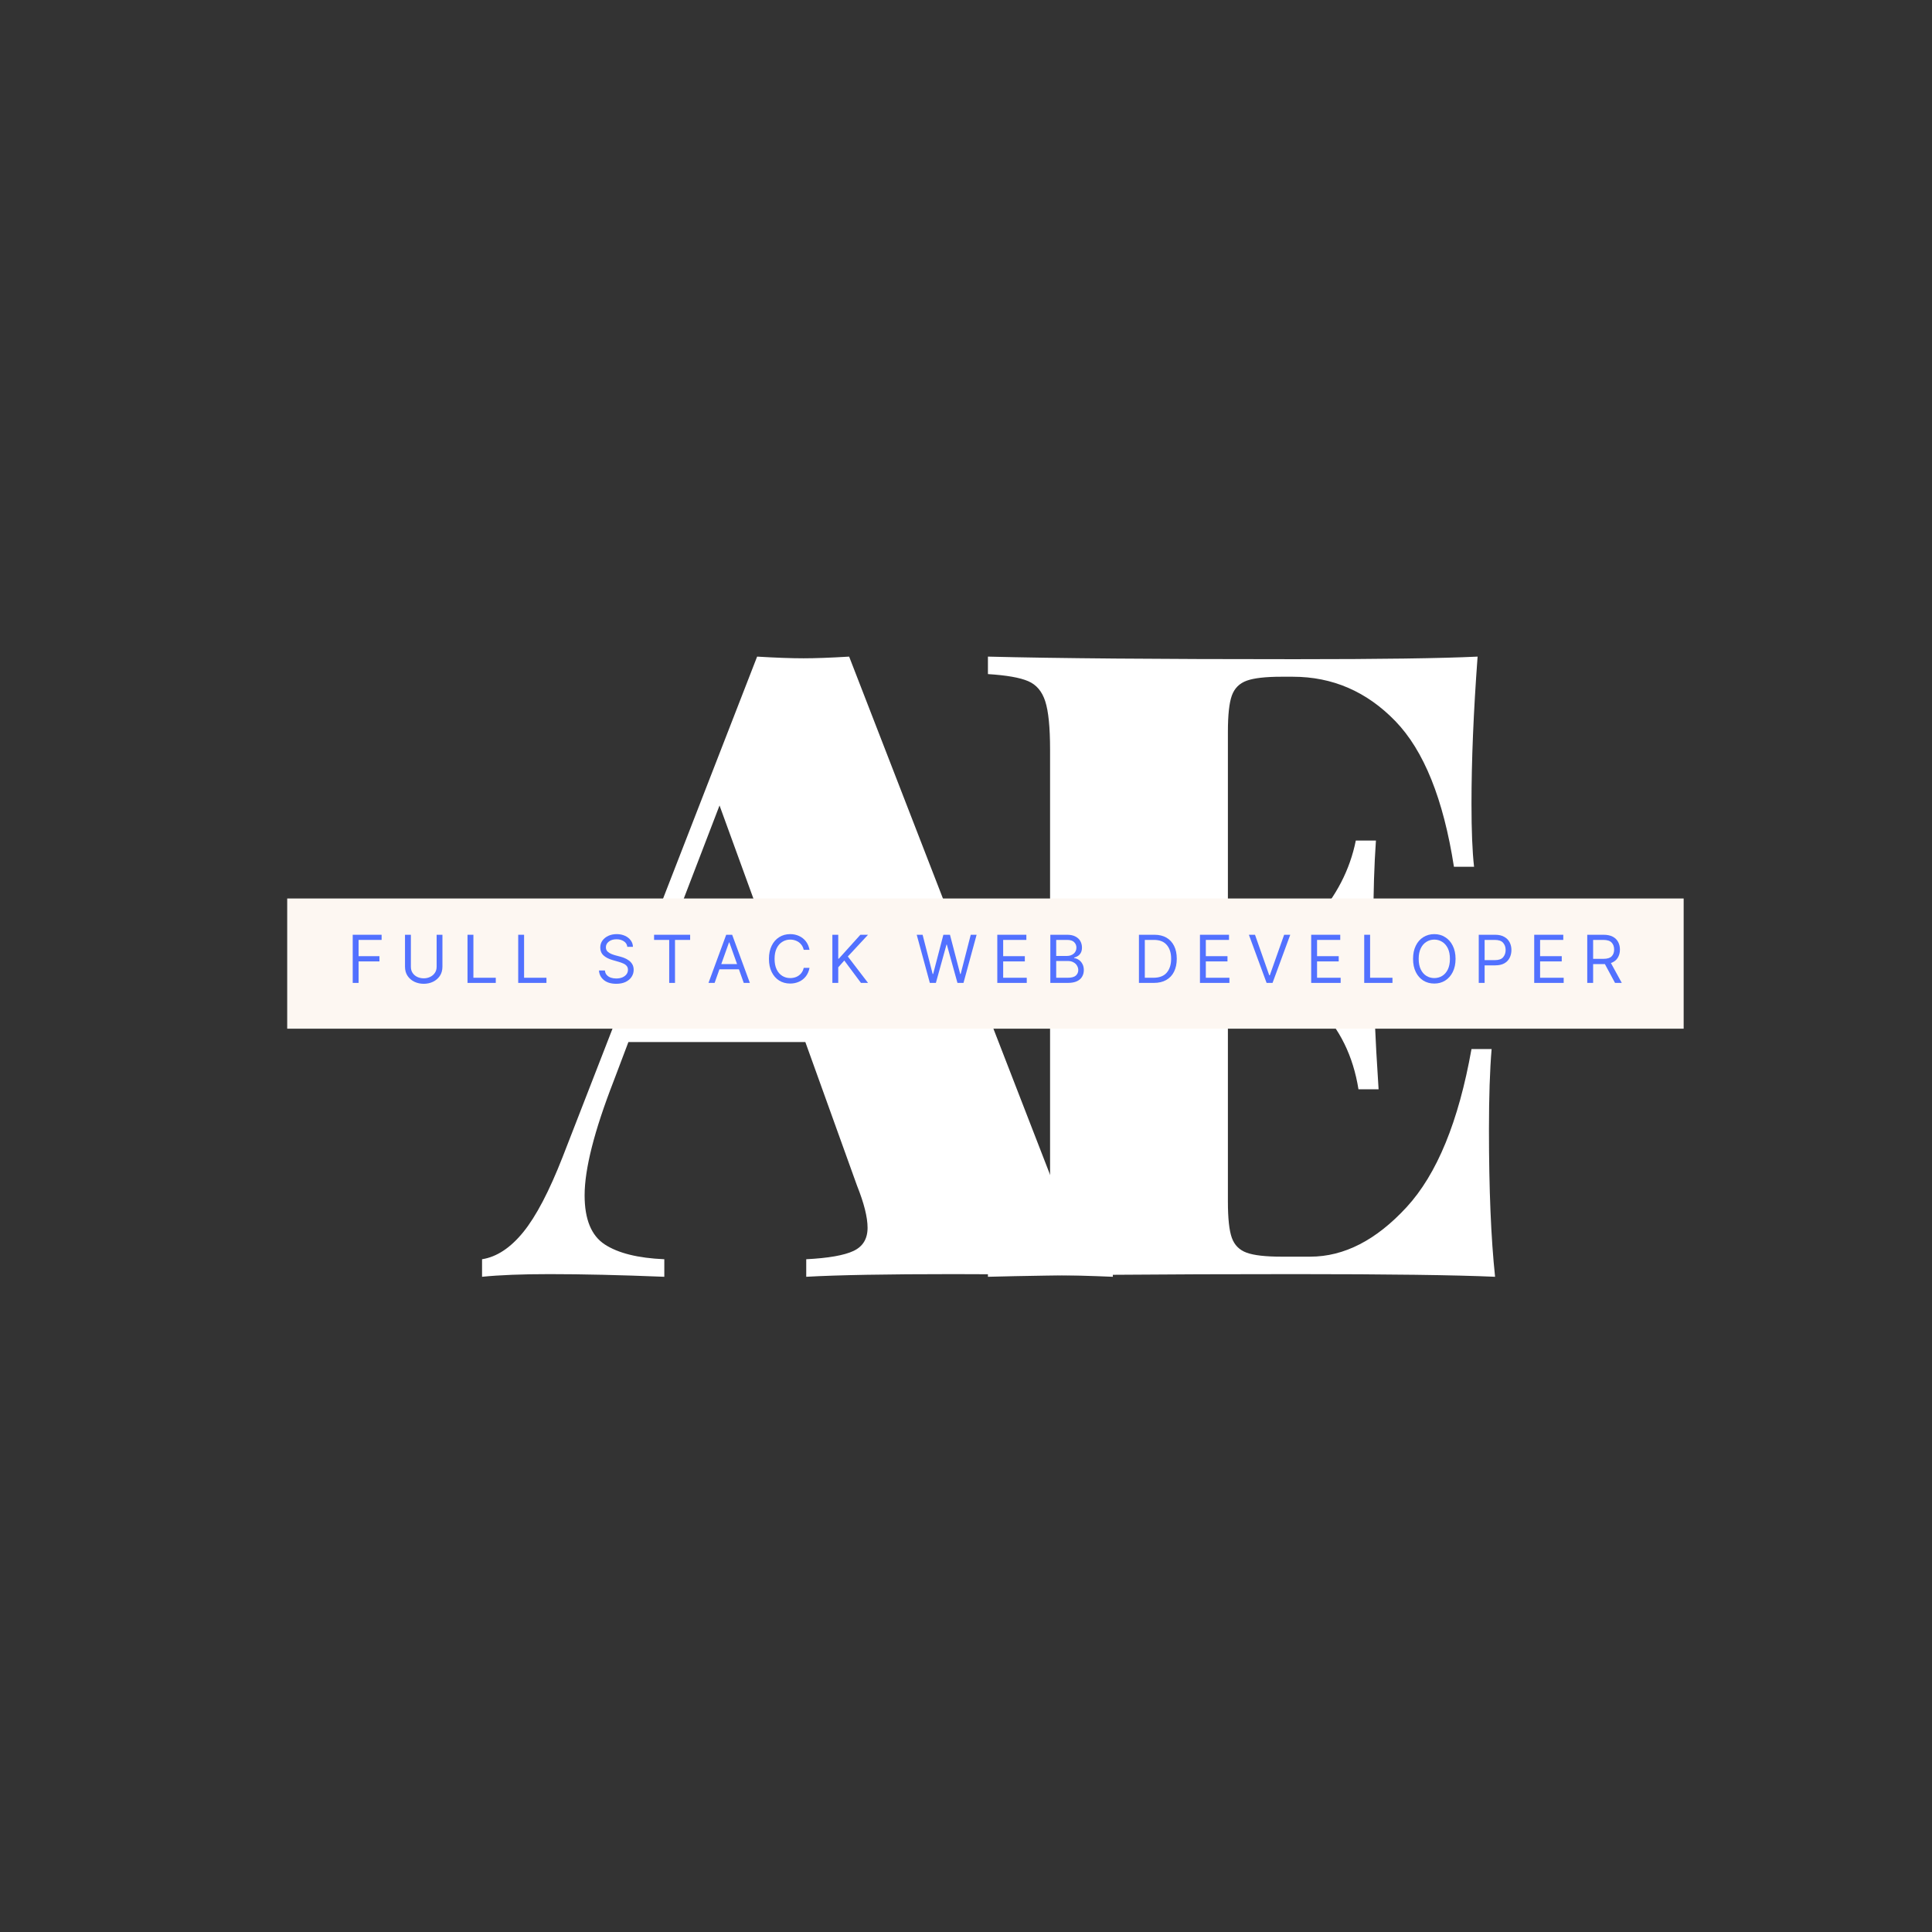 <svg xmlns="http://www.w3.org/2000/svg" xmlns:xlink="http://www.w3.org/1999/xlink" width="500" zoomAndPan="magnify" viewBox="0 0 375 375" height="500" preserveAspectRatio="xMidYMid meet" version="1.0"><rect x="0" y="0" width="375" height="375" fill="#333333" stroke="none"/><defs><g/></defs><g fill="#ffffff" fill-opacity="1"><g transform="translate(186.99, 247.823)"><g><path d="M 102.016 -28.562 C 102.016 -17 102.41 -7.477 103.203 0 C 95.492 -0.344 82.516 -0.516 64.266 -0.516 C 37.742 -0.516 17.91 -0.344 4.766 0 L 4.766 -3.406 C 8.391 -3.625 11.02 -4.07 12.656 -4.75 C 14.301 -5.438 15.406 -6.742 15.969 -8.672 C 16.539 -10.598 16.828 -13.711 16.828 -18.016 L 16.828 -102.359 C 16.828 -106.66 16.516 -109.773 15.891 -111.703 C 15.273 -113.629 14.172 -114.93 12.578 -115.609 C 10.992 -116.297 8.391 -116.754 4.766 -116.984 L 4.766 -120.375 C 17.91 -120.039 37.742 -119.875 64.266 -119.875 C 80.93 -119.875 92.781 -120.039 99.812 -120.375 C 99.02 -109.727 98.625 -100.207 98.625 -91.812 C 98.625 -86.602 98.789 -82.523 99.125 -79.578 L 95.219 -79.578 C 93.176 -92.723 89.379 -102.156 83.828 -107.875 C 78.273 -113.602 71.645 -116.469 63.938 -116.469 L 61.719 -116.469 C 58.656 -116.469 56.414 -116.211 55 -115.703 C 53.582 -115.191 52.617 -114.227 52.109 -112.812 C 51.598 -111.395 51.344 -109.047 51.344 -105.766 L 51.344 -62.234 L 53.047 -62.234 C 58.941 -62.234 63.984 -64.555 68.172 -69.203 C 72.367 -73.848 75.035 -79.004 76.172 -84.672 L 80.078 -84.672 C 79.742 -79.91 79.578 -74.582 79.578 -68.688 L 79.578 -60.531 C 79.578 -54.75 79.914 -46.703 80.594 -36.391 L 76.688 -36.391 C 75.664 -42.848 73.031 -48.203 68.781 -52.453 C 64.531 -56.703 59.285 -58.828 53.047 -58.828 L 51.344 -58.828 L 51.344 -14.625 C 51.344 -11.332 51.598 -8.977 52.109 -7.562 C 52.617 -6.145 53.582 -5.18 55 -4.672 C 56.414 -4.16 58.656 -3.906 61.719 -3.906 L 67.328 -3.906 C 73.898 -3.906 80.133 -7.109 86.031 -13.516 C 91.926 -19.922 96.125 -30.148 98.625 -44.203 L 102.531 -44.203 C 102.188 -40.129 102.016 -34.914 102.016 -28.562 Z M 102.016 -28.562 "/></g></g></g><g fill="#ffffff" fill-opacity="1"><g transform="translate(97.145, 247.823)"><g><path d="M 108.812 -14.281 C 110.289 -10.656 111.906 -7.961 113.656 -6.203 C 115.414 -4.453 117.148 -3.52 118.859 -3.406 L 118.859 0 C 110.691 -0.344 100.375 -0.516 87.906 -0.516 C 74.977 -0.516 65.457 -0.344 59.344 0 L 59.344 -3.406 C 63.645 -3.625 66.703 -4.16 68.516 -5.016 C 70.336 -5.867 71.25 -7.367 71.25 -9.516 C 71.25 -11.555 70.566 -14.281 69.203 -17.688 L 59.172 -45.562 L 24.828 -45.562 L 21.938 -37.922 C 18.195 -28.285 16.328 -20.914 16.328 -15.812 C 16.328 -11.164 17.629 -7.988 20.234 -6.281 C 22.836 -4.582 26.691 -3.625 31.797 -3.406 L 31.797 0 C 23.297 -0.344 15.867 -0.516 9.516 -0.516 C 4.191 -0.516 -0.172 -0.344 -3.578 0 L -3.578 -3.406 C -0.734 -3.852 1.93 -5.609 4.422 -8.672 C 6.91 -11.734 9.461 -16.609 12.078 -23.297 L 49.812 -120.375 C 53.445 -120.156 56.453 -120.047 58.828 -120.047 C 61.098 -120.047 64.047 -120.156 67.672 -120.375 Z M 57.984 -48.969 L 42.516 -91.484 L 26.188 -48.969 Z M 57.984 -48.969 "/></g></g></g><path fill="#fdf7f2" d="M 55.746 174.395 L 326.797 174.395 L 326.797 199.668 L 55.746 199.668 L 55.746 174.395 " fill-opacity="1" fill-rule="nonzero"/><g fill="#5271ff" fill-opacity="1"><g transform="translate(67.337, 190.781)"><g><path d="M 1.125 0 L 1.125 -9.344 L 6.734 -9.344 L 6.734 -8.344 L 2.266 -8.344 L 2.266 -5.188 L 6.312 -5.188 L 6.312 -4.172 L 2.266 -4.172 L 2.266 0 Z M 1.125 0 "/></g></g></g><g fill="#5271ff" fill-opacity="1"><g transform="translate(77.485, 190.781)"><g><path d="M 7.266 -9.344 L 8.391 -9.344 L 8.391 -3.156 C 8.391 -2.457 8.223 -1.859 7.891 -1.359 C 7.555 -0.867 7.113 -0.488 6.562 -0.219 C 6.02 0.039 5.422 0.172 4.766 0.172 C 4.109 0.172 3.504 0.039 2.953 -0.219 C 2.398 -0.488 1.957 -0.867 1.625 -1.359 C 1.289 -1.859 1.125 -2.457 1.125 -3.156 L 1.125 -9.344 L 2.266 -9.344 L 2.266 -3.156 C 2.266 -2.664 2.379 -2.254 2.609 -1.922 C 2.836 -1.586 3.141 -1.332 3.516 -1.156 C 3.898 -0.977 4.316 -0.891 4.766 -0.891 C 5.203 -0.891 5.609 -0.977 5.984 -1.156 C 6.367 -1.332 6.676 -1.586 6.906 -1.922 C 7.145 -2.254 7.266 -2.664 7.266 -3.156 Z M 7.266 -9.344 "/></g></g></g><g fill="#5271ff" fill-opacity="1"><g transform="translate(89.62, 190.781)"><g><path d="M 1.125 0 L 1.125 -9.344 L 2.266 -9.344 L 2.266 -1 L 6.609 -1 L 6.609 0 Z M 1.125 0 "/></g></g></g><g fill="#5271ff" fill-opacity="1"><g transform="translate(99.458, 190.781)"><g><path d="M 1.125 0 L 1.125 -9.344 L 2.266 -9.344 L 2.266 -1 L 6.609 -1 L 6.609 0 Z M 1.125 0 "/></g></g></g><g fill="#5271ff" fill-opacity="1"><g transform="translate(109.297, 190.781)"><g/></g></g><g fill="#5271ff" fill-opacity="1"><g transform="translate(115.526, 190.781)"><g><path d="M 6.234 -7 C 6.18 -7.469 5.957 -7.828 5.562 -8.078 C 5.176 -8.336 4.703 -8.469 4.141 -8.469 C 3.516 -8.469 3.016 -8.316 2.641 -8.016 C 2.266 -7.723 2.078 -7.359 2.078 -6.922 C 2.078 -6.578 2.18 -6.301 2.391 -6.094 C 2.598 -5.895 2.844 -5.738 3.125 -5.625 C 3.406 -5.508 3.66 -5.422 3.891 -5.359 L 4.828 -5.109 C 5.078 -5.047 5.348 -4.957 5.641 -4.844 C 5.941 -4.727 6.227 -4.57 6.5 -4.375 C 6.781 -4.188 7.008 -3.941 7.188 -3.641 C 7.375 -3.336 7.469 -2.969 7.469 -2.531 C 7.469 -2.031 7.332 -1.578 7.062 -1.172 C 6.801 -0.766 6.414 -0.438 5.906 -0.188 C 5.406 0.051 4.801 0.172 4.094 0.172 C 3.082 0.172 2.281 -0.066 1.688 -0.547 C 1.102 -1.023 0.785 -1.645 0.734 -2.406 L 1.891 -2.406 C 1.922 -2.051 2.039 -1.758 2.25 -1.531 C 2.457 -1.301 2.723 -1.129 3.047 -1.016 C 3.367 -0.91 3.719 -0.859 4.094 -0.859 C 4.52 -0.859 4.906 -0.926 5.25 -1.062 C 5.594 -1.207 5.863 -1.406 6.062 -1.656 C 6.258 -1.914 6.359 -2.211 6.359 -2.547 C 6.359 -2.859 6.27 -3.113 6.094 -3.312 C 5.926 -3.508 5.703 -3.664 5.422 -3.781 C 5.141 -3.906 4.832 -4.016 4.5 -4.109 L 3.359 -4.438 C 2.629 -4.645 2.051 -4.941 1.625 -5.328 C 1.195 -5.723 0.984 -6.234 0.984 -6.859 C 0.984 -7.379 1.125 -7.832 1.406 -8.219 C 1.695 -8.613 2.082 -8.922 2.562 -9.141 C 3.039 -9.359 3.578 -9.469 4.172 -9.469 C 4.773 -9.469 5.312 -9.359 5.781 -9.141 C 6.25 -8.93 6.617 -8.641 6.891 -8.266 C 7.172 -7.898 7.316 -7.477 7.328 -7 Z M 6.234 -7 "/></g></g></g><g fill="#5271ff" fill-opacity="1"><g transform="translate(126.33, 190.781)"><g><path d="M 0.625 -8.344 L 0.625 -9.344 L 7.625 -9.344 L 7.625 -8.344 L 4.688 -8.344 L 4.688 0 L 3.562 0 L 3.562 -8.344 Z M 0.625 -8.344 "/></g></g></g><g fill="#5271ff" fill-opacity="1"><g transform="translate(137.189, 190.781)"><g><path d="M 1.516 0 L 0.328 0 L 3.766 -9.344 L 4.922 -9.344 L 8.359 0 L 7.172 0 L 6.234 -2.641 L 2.453 -2.641 Z M 2.812 -3.656 L 5.875 -3.656 L 4.375 -7.859 L 4.312 -7.859 Z M 2.812 -3.656 "/></g></g></g><g fill="#5271ff" fill-opacity="1"><g transform="translate(148.486, 190.781)"><g><path d="M 8.641 -6.422 L 7.516 -6.422 C 7.422 -6.848 7.242 -7.207 6.984 -7.5 C 6.734 -7.801 6.426 -8.023 6.062 -8.172 C 5.695 -8.328 5.305 -8.406 4.891 -8.406 C 4.328 -8.406 3.816 -8.258 3.359 -7.969 C 2.898 -7.688 2.535 -7.27 2.266 -6.719 C 1.992 -6.164 1.859 -5.484 1.859 -4.672 C 1.859 -3.859 1.992 -3.172 2.266 -2.609 C 2.535 -2.055 2.898 -1.641 3.359 -1.359 C 3.816 -1.078 4.328 -0.938 4.891 -0.938 C 5.305 -0.938 5.695 -1.008 6.062 -1.156 C 6.426 -1.312 6.734 -1.535 6.984 -1.828 C 7.242 -2.117 7.422 -2.484 7.516 -2.922 L 8.641 -2.922 C 8.523 -2.285 8.289 -1.738 7.938 -1.281 C 7.582 -0.82 7.141 -0.473 6.609 -0.234 C 6.086 0.004 5.516 0.125 4.891 0.125 C 4.086 0.125 3.375 -0.066 2.75 -0.453 C 2.133 -0.848 1.648 -1.398 1.297 -2.109 C 0.941 -2.828 0.766 -3.68 0.766 -4.672 C 0.766 -5.648 0.941 -6.5 1.297 -7.219 C 1.648 -7.938 2.133 -8.488 2.75 -8.875 C 3.375 -9.27 4.086 -9.469 4.891 -9.469 C 5.516 -9.469 6.086 -9.348 6.609 -9.109 C 7.141 -8.867 7.582 -8.52 7.938 -8.062 C 8.289 -7.602 8.523 -7.055 8.641 -6.422 Z M 8.641 -6.422 "/></g></g></g><g fill="#5271ff" fill-opacity="1"><g transform="translate(160.438, 190.781)"><g><path d="M 1.125 0 L 1.125 -9.344 L 2.266 -9.344 L 2.266 -4.703 L 2.375 -4.703 L 6.562 -9.344 L 8.047 -9.344 L 4.125 -5.125 L 8.047 0 L 6.672 0 L 3.438 -4.344 L 2.266 -3.031 L 2.266 0 Z M 1.125 0 "/></g></g></g><g fill="#5271ff" fill-opacity="1"><g transform="translate(171.425, 190.781)"><g/></g></g><g fill="#5271ff" fill-opacity="1"><g transform="translate(177.654, 190.781)"><g><path d="M 2.828 0 L 0.281 -9.344 L 1.422 -9.344 L 3.375 -1.734 L 3.469 -1.734 L 5.453 -9.344 L 6.734 -9.344 L 8.719 -1.734 L 8.812 -1.734 L 10.766 -9.344 L 11.906 -9.344 L 9.359 0 L 8.188 0 L 6.125 -7.438 L 6.062 -7.438 L 4 0 Z M 2.828 0 "/></g></g></g><g fill="#5271ff" fill-opacity="1"><g transform="translate(192.45, 190.781)"><g><path d="M 1.125 0 L 1.125 -9.344 L 6.766 -9.344 L 6.766 -8.344 L 2.266 -8.344 L 2.266 -5.188 L 6.469 -5.188 L 6.469 -4.172 L 2.266 -4.172 L 2.266 -1 L 6.844 -1 L 6.844 0 Z M 1.125 0 "/></g></g></g><g fill="#5271ff" fill-opacity="1"><g transform="translate(202.744, 190.781)"><g><path d="M 1.125 0 L 1.125 -9.344 L 4.391 -9.344 C 5.047 -9.344 5.582 -9.227 6 -9 C 6.426 -8.781 6.742 -8.484 6.953 -8.109 C 7.16 -7.734 7.266 -7.316 7.266 -6.859 C 7.266 -6.453 7.191 -6.117 7.047 -5.859 C 6.91 -5.598 6.723 -5.391 6.484 -5.234 C 6.254 -5.086 6.008 -4.977 5.75 -4.906 L 5.75 -4.812 C 6.031 -4.789 6.316 -4.688 6.609 -4.5 C 6.898 -4.32 7.141 -4.062 7.328 -3.719 C 7.523 -3.383 7.625 -2.973 7.625 -2.484 C 7.625 -2.016 7.516 -1.594 7.297 -1.219 C 7.086 -0.844 6.754 -0.547 6.297 -0.328 C 5.836 -0.109 5.238 0 4.5 0 Z M 2.266 -1 L 4.5 -1 C 5.238 -1 5.766 -1.141 6.078 -1.422 C 6.391 -1.711 6.547 -2.066 6.547 -2.484 C 6.547 -2.797 6.461 -3.086 6.297 -3.359 C 6.141 -3.629 5.91 -3.844 5.609 -4 C 5.316 -4.164 4.969 -4.25 4.562 -4.25 L 2.266 -4.25 Z M 2.266 -5.234 L 4.359 -5.234 C 4.867 -5.234 5.301 -5.379 5.656 -5.672 C 6.008 -5.973 6.188 -6.367 6.188 -6.859 C 6.188 -7.266 6.039 -7.613 5.75 -7.906 C 5.469 -8.195 5.016 -8.344 4.391 -8.344 L 2.266 -8.344 Z M 2.266 -5.234 "/></g></g></g><g fill="#5271ff" fill-opacity="1"><g transform="translate(213.712, 190.781)"><g/></g></g><g fill="#5271ff" fill-opacity="1"><g transform="translate(219.942, 190.781)"><g><path d="M 4.016 0 L 1.125 0 L 1.125 -9.344 L 4.141 -9.344 C 5.047 -9.344 5.82 -9.156 6.469 -8.781 C 7.113 -8.406 7.609 -7.867 7.953 -7.172 C 8.297 -6.484 8.469 -5.656 8.469 -4.688 C 8.469 -3.719 8.289 -2.879 7.938 -2.172 C 7.594 -1.473 7.086 -0.938 6.422 -0.562 C 5.766 -0.188 4.961 0 4.016 0 Z M 2.266 -1 L 3.938 -1 C 5.094 -1 5.953 -1.328 6.516 -1.984 C 7.086 -2.648 7.375 -3.551 7.375 -4.688 C 7.375 -5.82 7.094 -6.711 6.531 -7.359 C 5.977 -8.016 5.156 -8.344 4.062 -8.344 L 2.266 -8.344 Z M 2.266 -1 "/></g></g></g><g fill="#5271ff" fill-opacity="1"><g transform="translate(231.785, 190.781)"><g><path d="M 1.125 0 L 1.125 -9.344 L 6.766 -9.344 L 6.766 -8.344 L 2.266 -8.344 L 2.266 -5.188 L 6.469 -5.188 L 6.469 -4.172 L 2.266 -4.172 L 2.266 -1 L 6.844 -1 L 6.844 0 Z M 1.125 0 "/></g></g></g><g fill="#5271ff" fill-opacity="1"><g transform="translate(242.079, 190.781)"><g><path d="M 1.516 -9.344 L 4.281 -1.484 L 4.391 -1.484 L 7.172 -9.344 L 8.359 -9.344 L 4.922 0 L 3.766 0 L 0.328 -9.344 Z M 1.516 -9.344 "/></g></g></g><g fill="#5271ff" fill-opacity="1"><g transform="translate(253.375, 190.781)"><g><path d="M 1.125 0 L 1.125 -9.344 L 6.766 -9.344 L 6.766 -8.344 L 2.266 -8.344 L 2.266 -5.188 L 6.469 -5.188 L 6.469 -4.172 L 2.266 -4.172 L 2.266 -1 L 6.844 -1 L 6.844 0 Z M 1.125 0 "/></g></g></g><g fill="#5271ff" fill-opacity="1"><g transform="translate(263.669, 190.781)"><g><path d="M 1.125 0 L 1.125 -9.344 L 2.266 -9.344 L 2.266 -1 L 6.609 -1 L 6.609 0 Z M 1.125 0 "/></g></g></g><g fill="#5271ff" fill-opacity="1"><g transform="translate(273.507, 190.781)"><g><path d="M 9.016 -4.672 C 9.016 -3.68 8.832 -2.828 8.469 -2.109 C 8.113 -1.398 7.625 -0.848 7 -0.453 C 6.383 -0.066 5.68 0.125 4.891 0.125 C 4.086 0.125 3.375 -0.066 2.75 -0.453 C 2.133 -0.848 1.648 -1.398 1.297 -2.109 C 0.941 -2.828 0.766 -3.68 0.766 -4.672 C 0.766 -5.648 0.941 -6.5 1.297 -7.219 C 1.648 -7.938 2.133 -8.488 2.75 -8.875 C 3.375 -9.27 4.086 -9.469 4.891 -9.469 C 5.68 -9.469 6.383 -9.27 7 -8.875 C 7.625 -8.488 8.113 -7.938 8.469 -7.219 C 8.832 -6.5 9.016 -5.648 9.016 -4.672 Z M 7.922 -4.672 C 7.922 -5.484 7.785 -6.164 7.516 -6.719 C 7.242 -7.27 6.879 -7.688 6.422 -7.969 C 5.961 -8.258 5.453 -8.406 4.891 -8.406 C 4.328 -8.406 3.816 -8.258 3.359 -7.969 C 2.898 -7.688 2.535 -7.27 2.266 -6.719 C 1.992 -6.164 1.859 -5.484 1.859 -4.672 C 1.859 -3.859 1.992 -3.172 2.266 -2.609 C 2.535 -2.055 2.898 -1.641 3.359 -1.359 C 3.816 -1.078 4.328 -0.938 4.891 -0.938 C 5.453 -0.938 5.961 -1.078 6.422 -1.359 C 6.879 -1.641 7.242 -2.055 7.516 -2.609 C 7.785 -3.172 7.922 -3.859 7.922 -4.672 Z M 7.922 -4.672 "/></g></g></g><g fill="#5271ff" fill-opacity="1"><g transform="translate(285.898, 190.781)"><g><path d="M 1.125 0 L 1.125 -9.344 L 4.281 -9.344 C 5.02 -9.344 5.617 -9.207 6.078 -8.938 C 6.547 -8.676 6.895 -8.32 7.125 -7.875 C 7.352 -7.426 7.469 -6.93 7.469 -6.391 C 7.469 -5.836 7.352 -5.332 7.125 -4.875 C 6.906 -4.426 6.562 -4.066 6.094 -3.797 C 5.625 -3.535 5.031 -3.406 4.312 -3.406 L 2.266 -3.406 L 2.266 0 Z M 2.266 -4.422 L 4.266 -4.422 C 5.016 -4.422 5.547 -4.609 5.859 -4.984 C 6.18 -5.359 6.344 -5.828 6.344 -6.391 C 6.344 -6.953 6.18 -7.414 5.859 -7.781 C 5.547 -8.156 5.008 -8.344 4.25 -8.344 L 2.266 -8.344 Z M 2.266 -4.422 "/></g></g></g><g fill="#5271ff" fill-opacity="1"><g transform="translate(296.665, 190.781)"><g><path d="M 1.125 0 L 1.125 -9.344 L 6.766 -9.344 L 6.766 -8.344 L 2.266 -8.344 L 2.266 -5.188 L 6.469 -5.188 L 6.469 -4.172 L 2.266 -4.172 L 2.266 -1 L 6.844 -1 L 6.844 0 Z M 1.125 0 "/></g></g></g><g fill="#5271ff" fill-opacity="1"><g transform="translate(306.959, 190.781)"><g><path d="M 1.125 0 L 1.125 -9.344 L 4.281 -9.344 C 5.008 -9.344 5.609 -9.219 6.078 -8.969 C 6.547 -8.719 6.895 -8.375 7.125 -7.938 C 7.352 -7.508 7.469 -7.02 7.469 -6.469 C 7.469 -5.852 7.32 -5.316 7.031 -4.859 C 6.75 -4.398 6.312 -4.066 5.719 -3.859 L 7.828 0 L 6.516 0 L 4.547 -3.656 C 4.461 -3.656 4.383 -3.656 4.312 -3.656 L 2.266 -3.656 L 2.266 0 Z M 2.266 -4.672 L 4.266 -4.672 C 5.016 -4.672 5.547 -4.832 5.859 -5.156 C 6.18 -5.477 6.344 -5.914 6.344 -6.469 C 6.344 -7.039 6.18 -7.492 5.859 -7.828 C 5.547 -8.172 5.008 -8.344 4.25 -8.344 L 2.266 -8.344 Z M 2.266 -4.672 "/></g></g></g></svg>